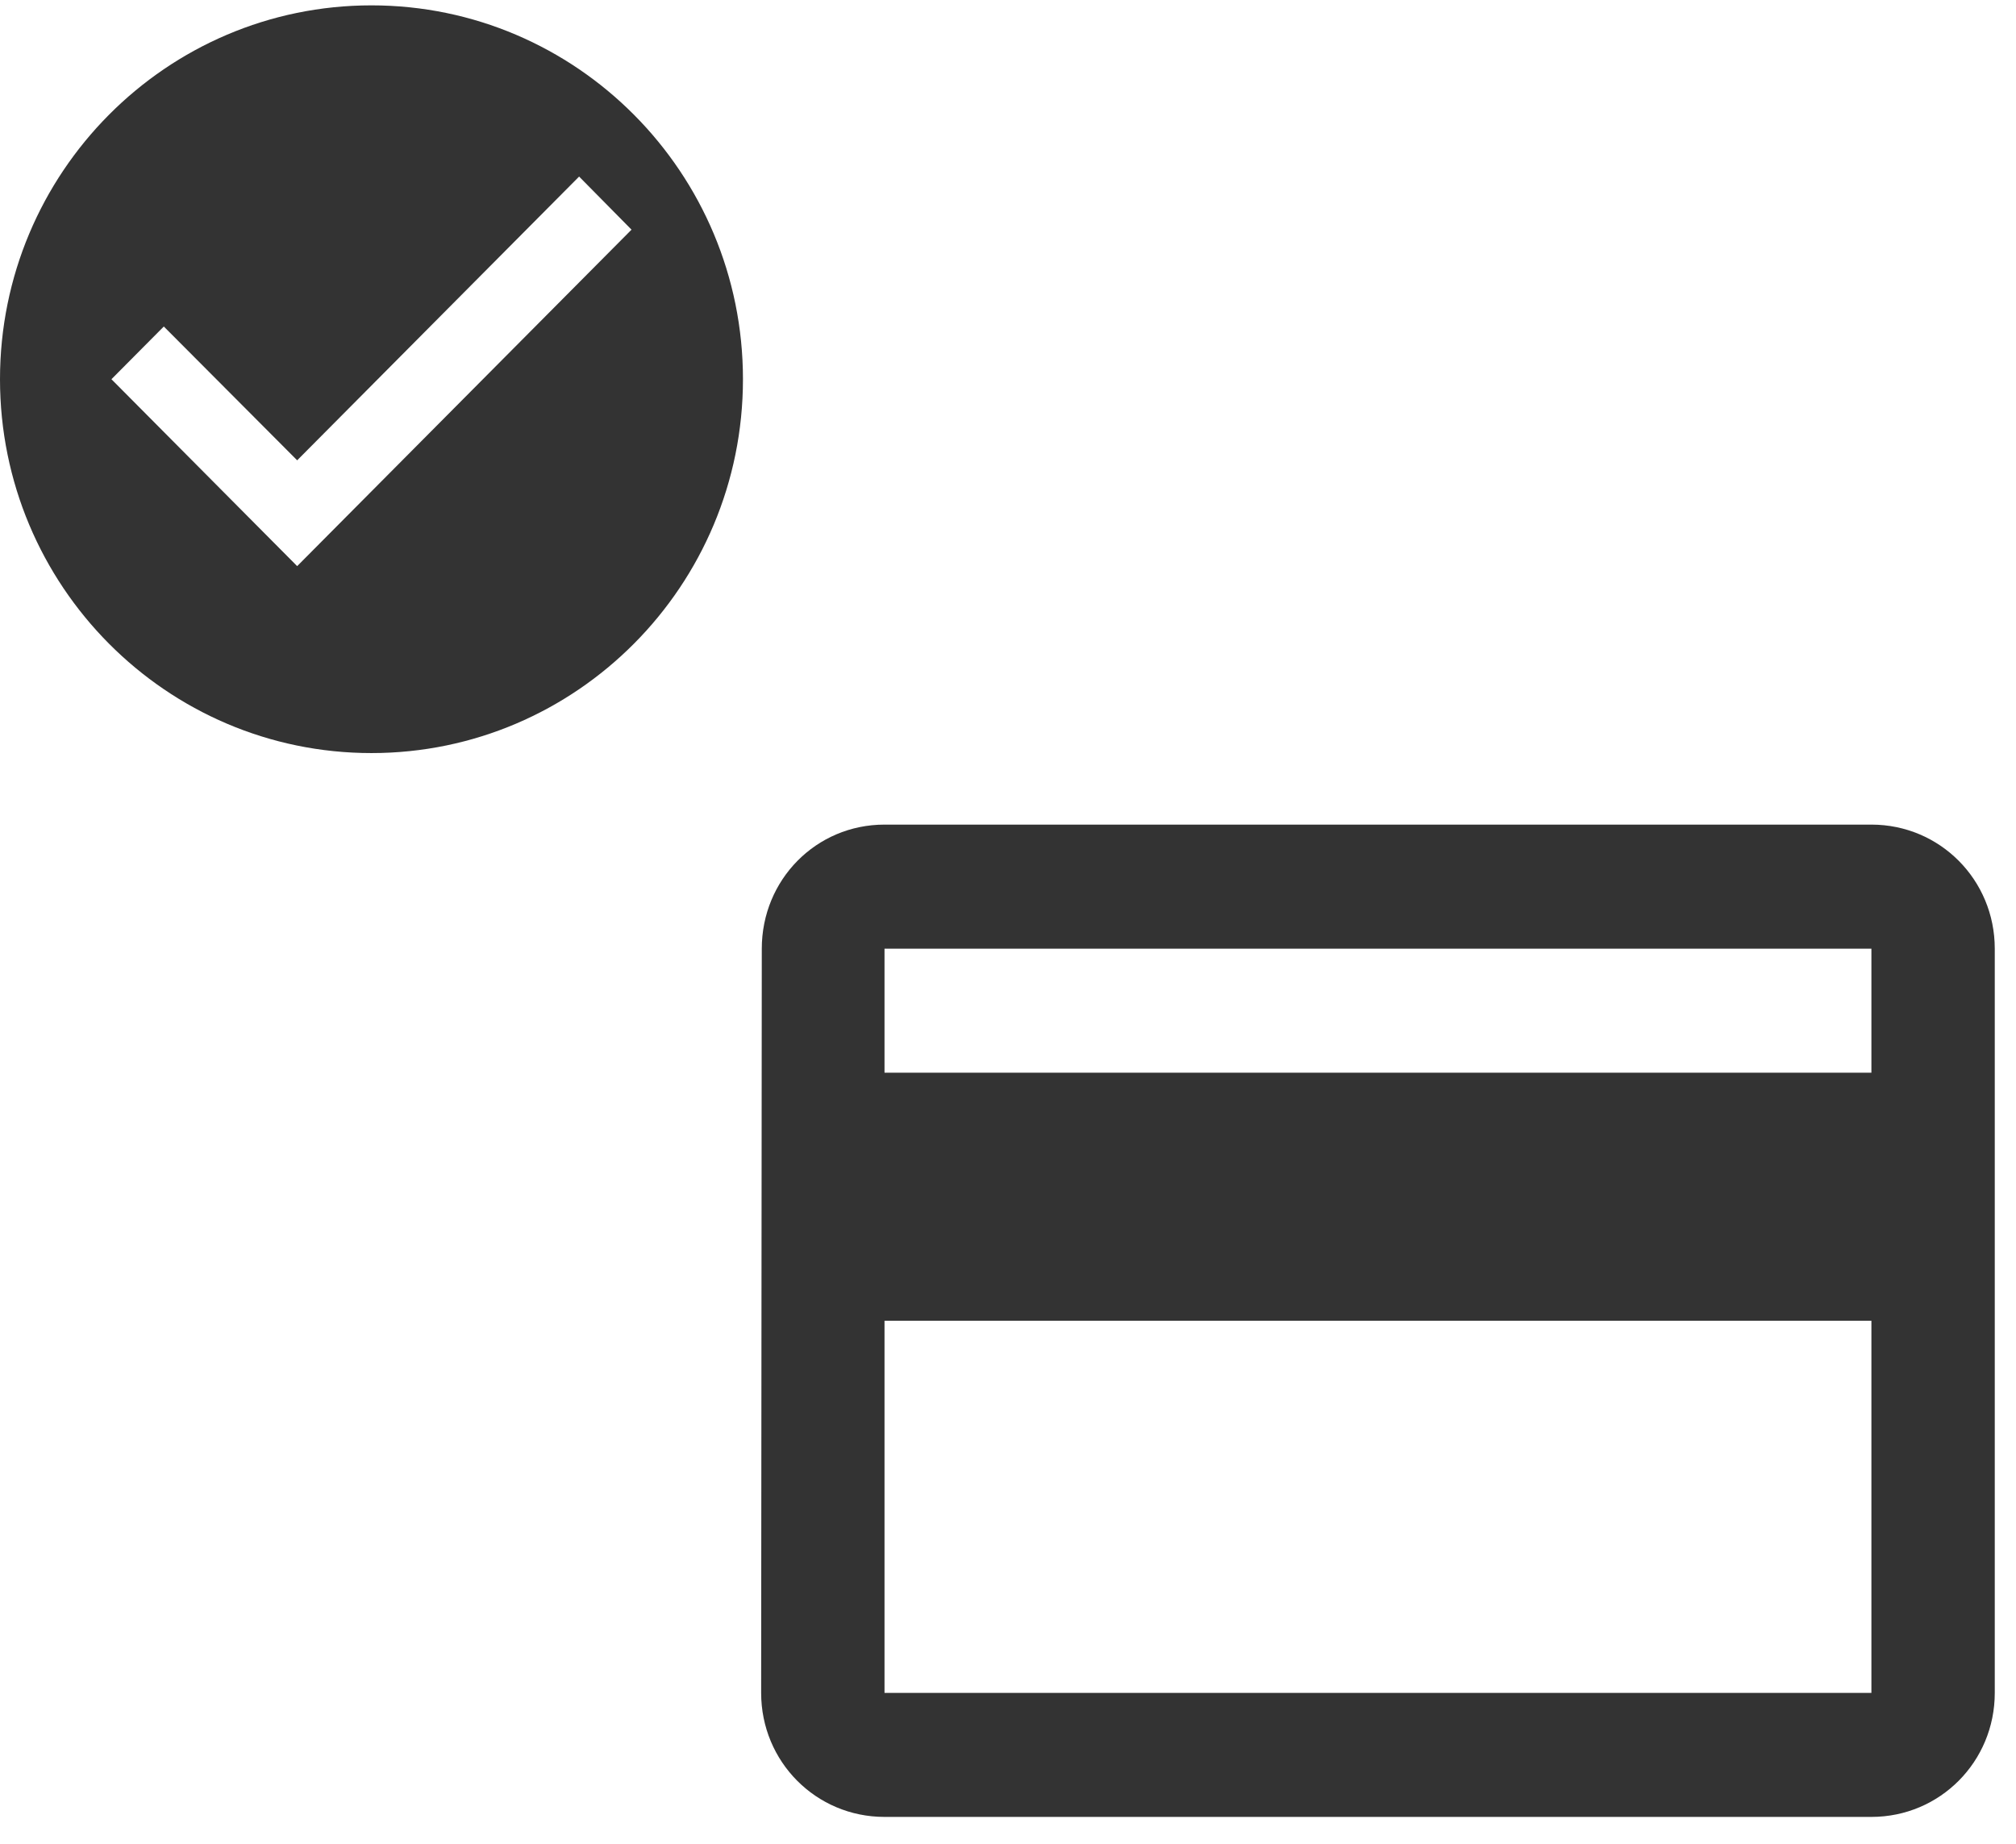 <?xml version="1.0" encoding="UTF-8" standalone="no"?>
<svg width="47px" height="43px" viewBox="0 0 47 43" version="1.1" xmlns="http://www.w3.org/2000/svg" xmlns:xlink="http://www.w3.org/1999/xlink">
    <!-- Generator: Sketch 3.8.3 (29802) - http://www.bohemiancoding.com/sketch -->
    <title>Group 58 Copy 5</title>
    <desc>Created with Sketch.</desc>
    <defs></defs>
    <g id="Landing-page" stroke="none" stroke-width="1" fill="none" fill-rule="evenodd">
        <g id="Group-58-Copy-5" transform="translate(-4, -8)">
            <polygon id="Shape-Copy" points="0 0 67 0 67 62 0 62"></polygon>
            <g id="Group-52" transform="translate(4, 8)" fill="#333333">
                <g id="Verified" transform="translate(17.104, 18.899)">
                    <g id="AdobeStock_79449965-Copy-5" style="mix-blend-mode: multiply;">
                        <g id="Group-47" transform="translate(0.61, 0.054)">
                            <path d="M25.915,0.274 L2.907,0.274 C1.311,0.274 0.046,1.561 0.046,3.167 L0.031,20.519 C0.031,22.124 1.311,23.411 2.907,23.411 L25.915,23.411 C27.511,23.411 28.791,22.124 28.791,20.519 L28.791,3.167 C28.791,1.561 27.511,0.274 25.915,0.274 L25.915,0.274 Z M25.915,20.519 L2.907,20.519 L2.907,11.843 L25.915,11.843 L25.915,20.519 L25.915,20.519 Z M25.915,6.059 L2.907,6.059 L2.907,3.167 L25.915,3.167 L25.915,6.059 L25.915,6.059 Z" id="Shape" transform="translate(14.411, 11.843) rotate(-360) translate(-14.411, -11.843) "></path>
                        </g>
                    </g>
                </g>
                <path d="M8.66,0.125 C3.88,0.125 0,4.03 0,8.842 C0,13.654 3.88,17.559 8.66,17.559 C13.441,17.559 17.321,13.654 17.321,8.842 C17.321,4.03 13.441,0.125 8.66,0.125 L8.66,0.125 Z M6.928,13.2 L2.598,8.842 L3.819,7.613 L6.928,10.733 L13.501,4.117 L14.723,5.355 L6.928,13.2 L6.928,13.2 Z" id="Shape"></path>
            </g>
        </g>
    </g>
</svg>